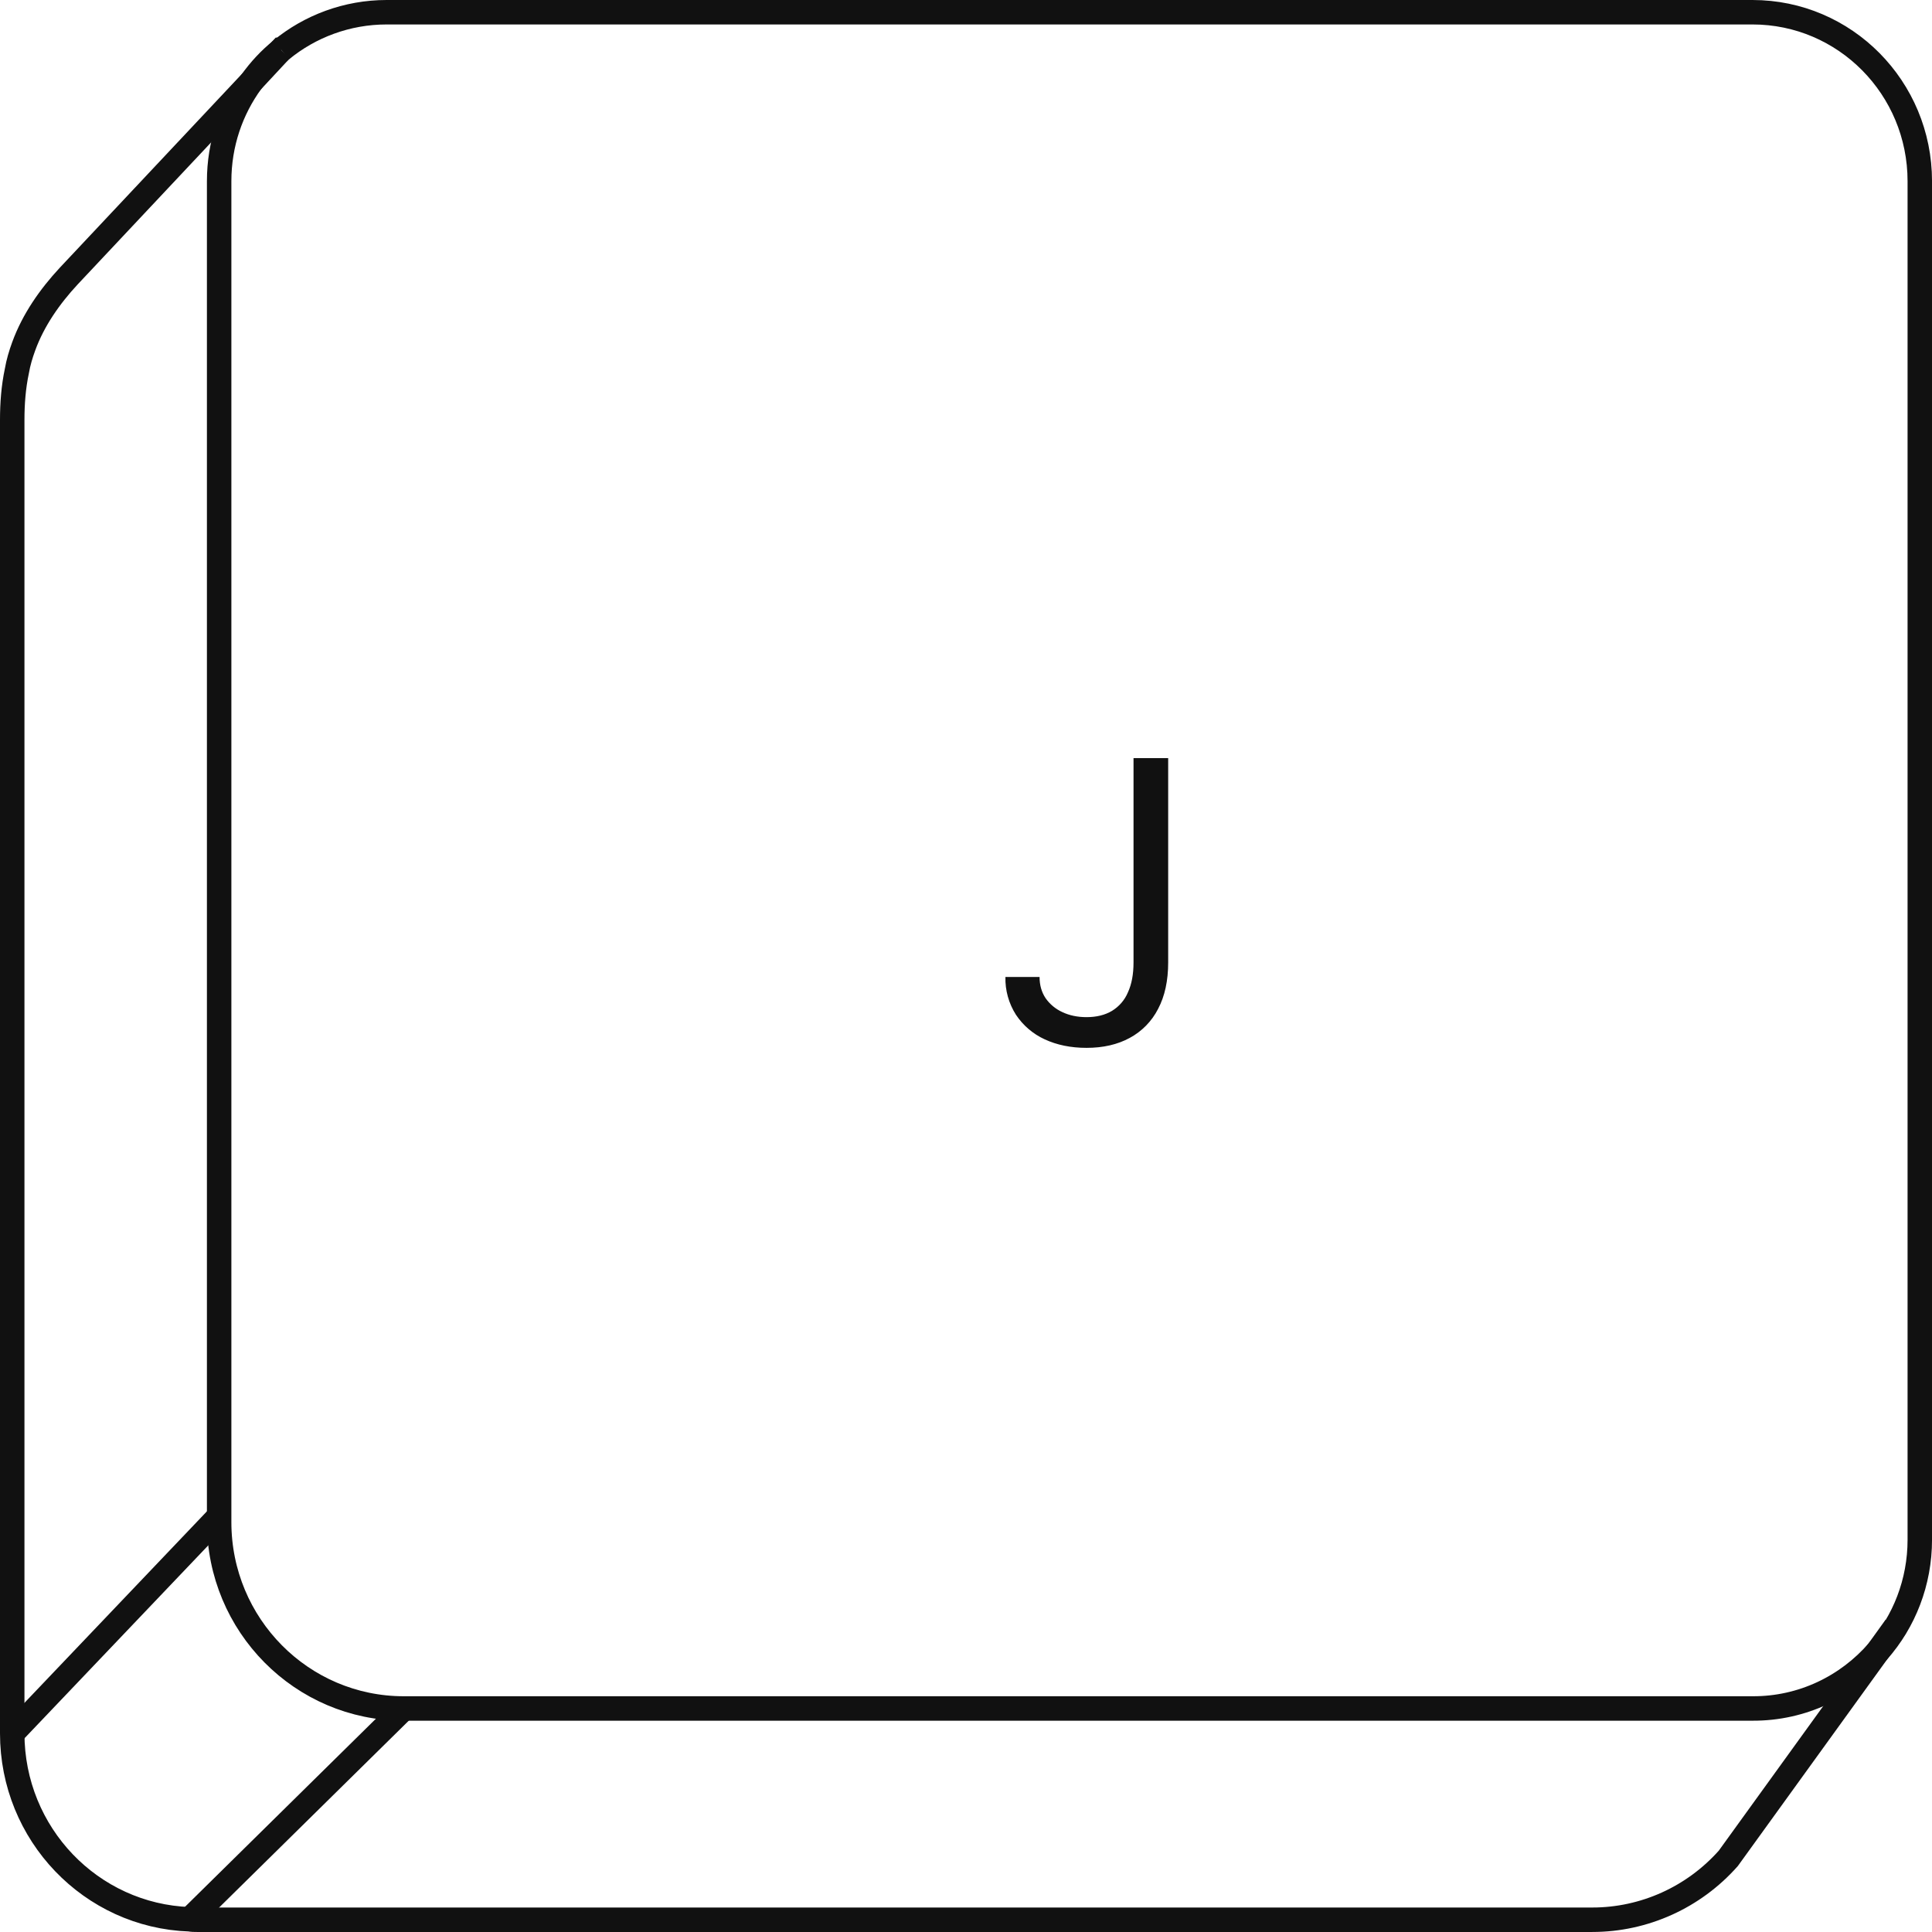 <svg width="79" height="79" viewBox="0 0 79 79" fill="none" xmlns="http://www.w3.org/2000/svg">
<g clip-path="url(#clip0_251_826)">
<path d="M11.491 2.05C11.031 2.42 10.631 2.85 10.281 3.34C9.451 4.48 8.961 5.88 8.961 7.41V62.24C8.961 66.45 12.341 69.86 16.511 69.86H71.661C73.701 69.87 75.541 68.96 76.791 67.52C77.861 66.31 78.501 64.7 78.501 62.96V7.41C78.501 3.59 75.441 0.5 71.661 0.5H15.811C14.181 0.5 12.671 1.08 11.501 2.04" stroke="#111111"/>
<path d="M16.51 69.859L7.76 78.479L7.74 78.499" stroke="#111111"/>
<path d="M11.5 2.039H11.49L10.28 3.339L2.81 11.289C2.03 12.129 1.36 13.089 0.97 14.159C0.85 14.489 0.75 14.819 0.69 15.169C0.55 15.829 0.5 16.499 0.5 17.169V70.879" stroke="#111111"/>
<path d="M0.5 70.879C0.5 74.99 3.72 78.34 7.76 78.48C7.85 78.499 7.95 78.499 8.05 78.499H65.11C67.24 78.499 69.26 77.579 70.67 75.99L76.79 67.519L77.51 66.519" stroke="#111111"/>
<path d="M0.5 70.88L8.96 62" stroke="#111111"/>
<path d="M46.35 31H47.767V39.355C47.767 40.099 47.63 40.733 47.355 41.254C47.097 41.758 46.693 42.173 46.194 42.441C45.696 42.712 45.108 42.847 44.429 42.847C43.788 42.847 43.217 42.73 42.719 42.499C42.241 42.281 41.833 41.931 41.542 41.493C41.248 41.032 41.098 40.493 41.112 39.948H42.508C42.508 40.279 42.589 40.567 42.753 40.814C42.927 41.063 43.163 41.259 43.439 41.385C43.728 41.522 44.059 41.591 44.429 41.591C44.837 41.591 45.183 41.506 45.469 41.335C45.759 41.158 45.989 40.894 46.12 40.58C46.274 40.247 46.35 39.838 46.35 39.355V31Z" fill="#111111"/>
</g>
<defs>
<clipPath id="clip0_251_826">
<rect width="79" height="79" fill="white"/>
</clipPath>
</defs>
</svg>
